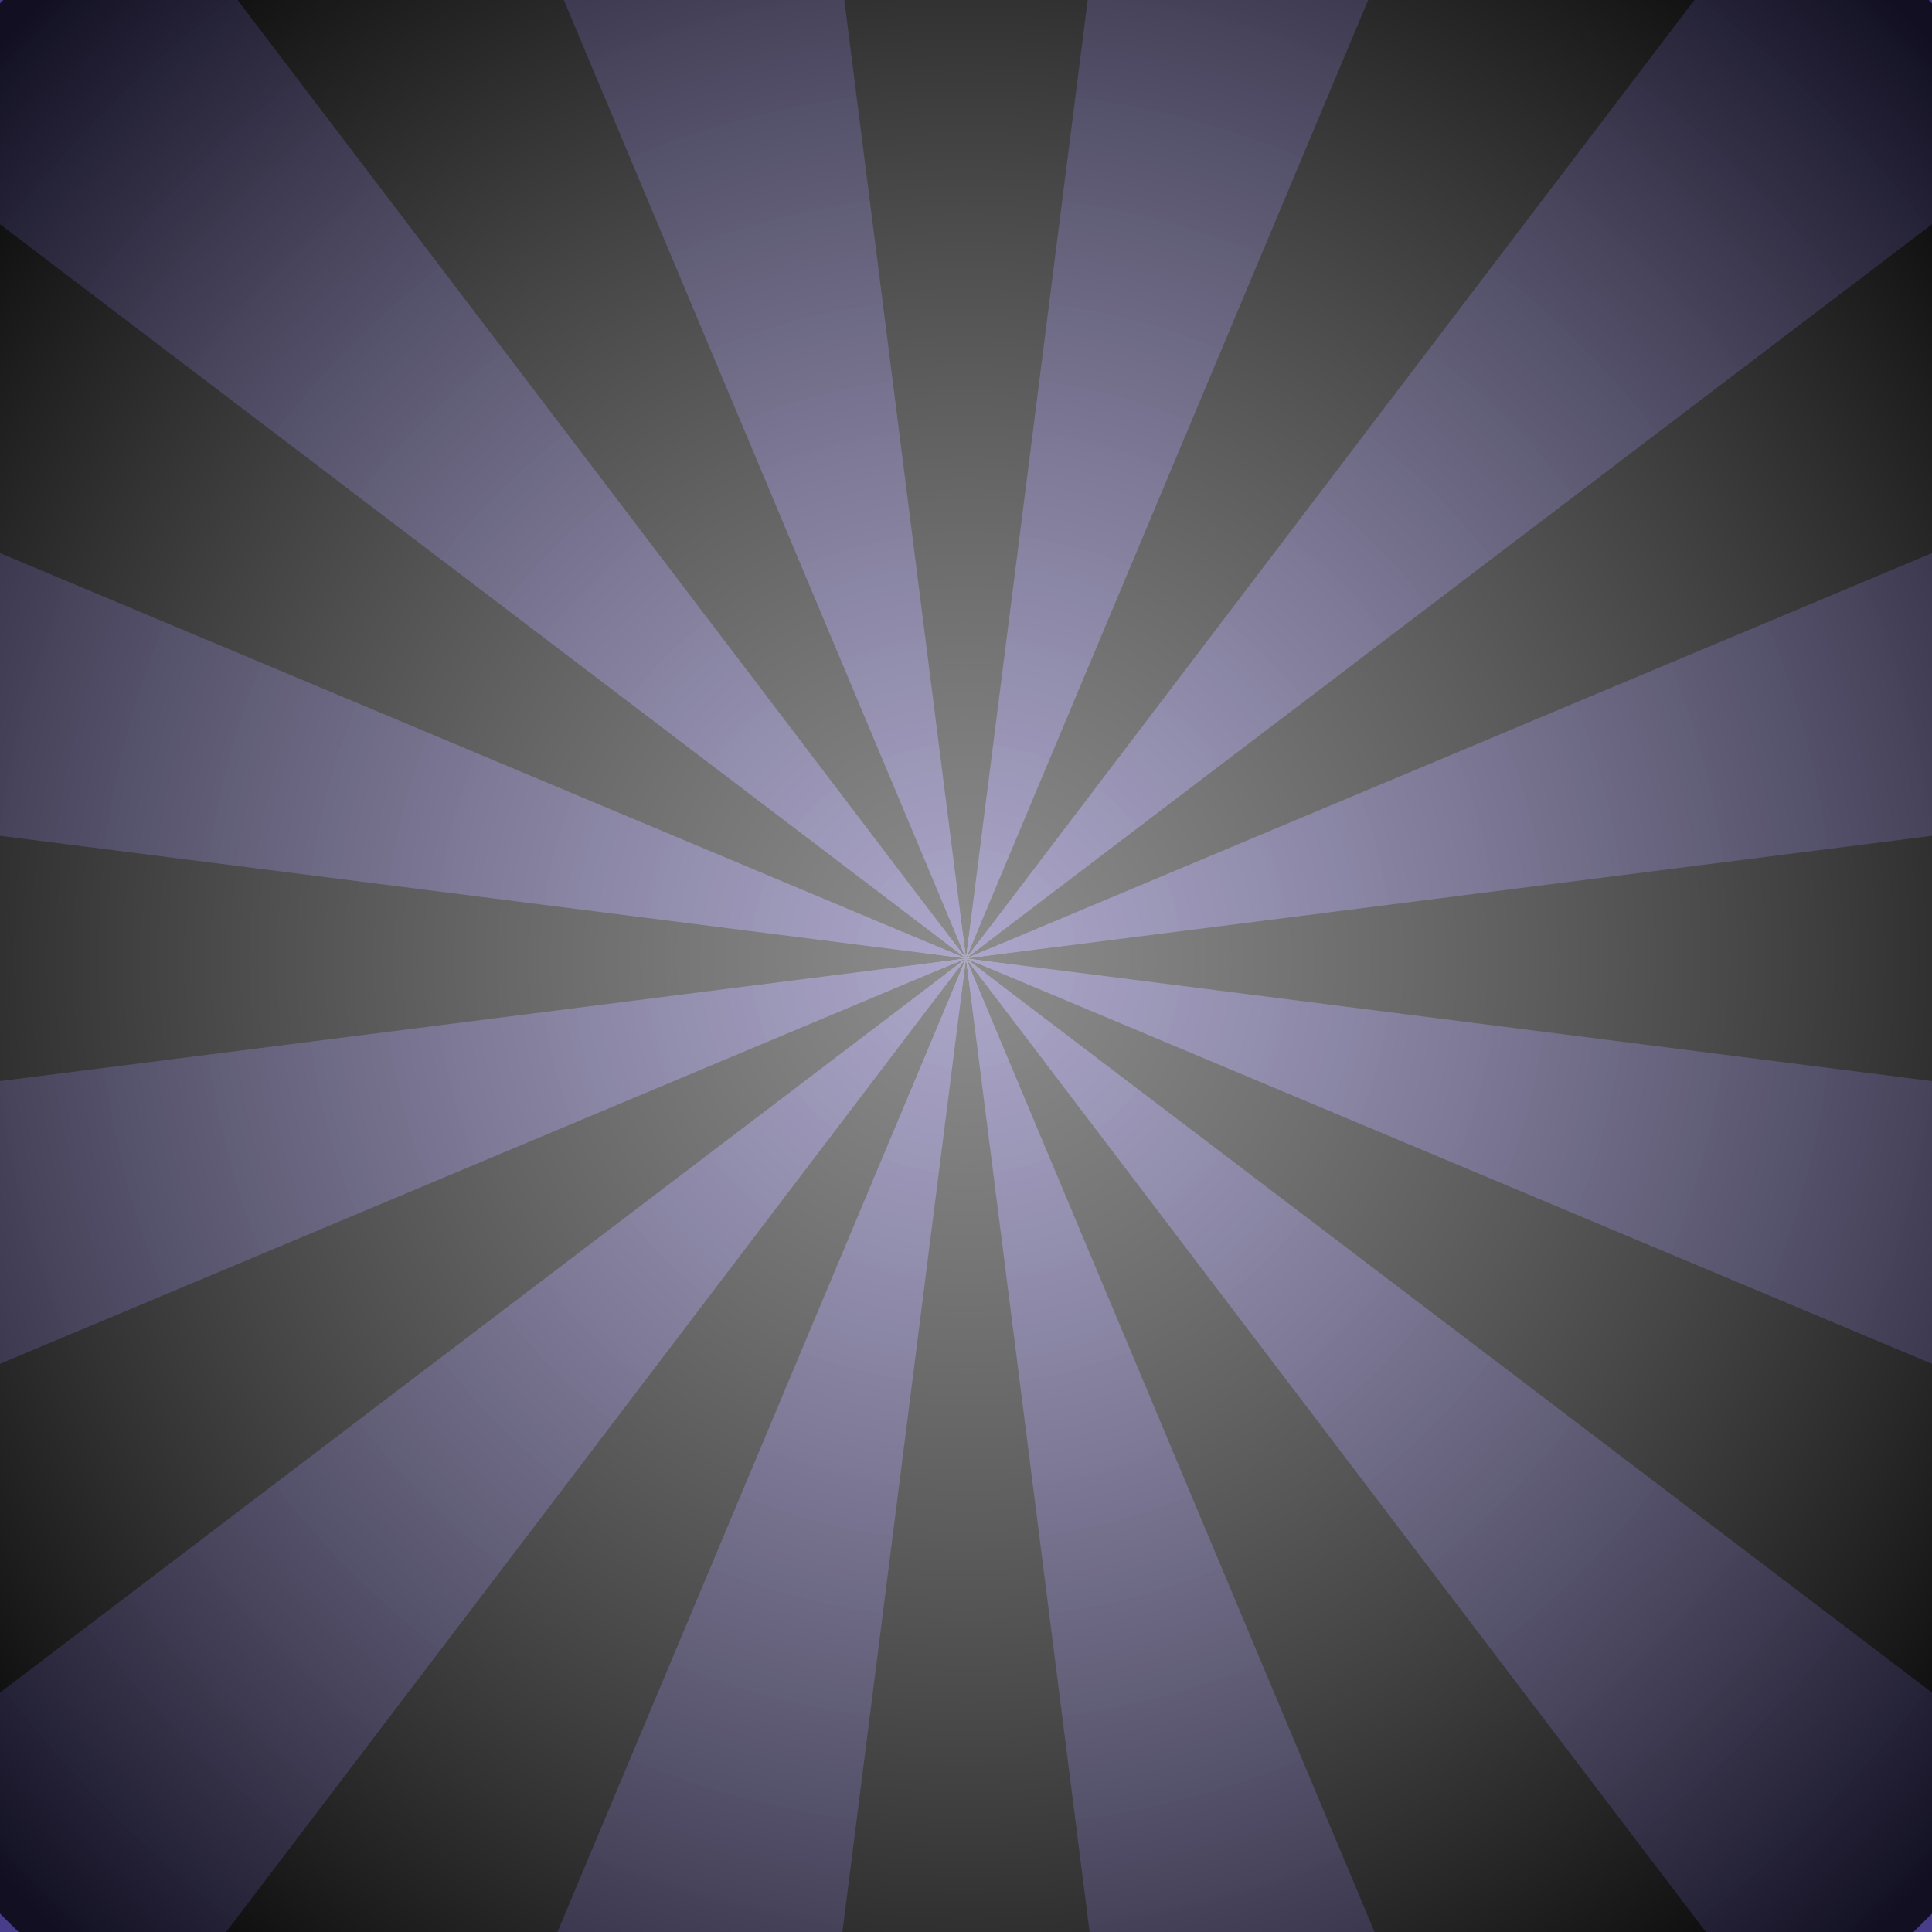 <?xml version="1.0" encoding="utf-8"?><!DOCTYPE svg PUBLIC "-//W3C//DTD SVG 1.1//EN" "http://www.w3.org/Graphics/SVG/1.1/DTD/svg11.dtd">
<svg width="512px" height="512px" viewBox="-256 -254 512 512" xmlns="http://www.w3.org/2000/svg" version="1.1" xmlns:xlink="http://www.w3.org/1999/xlink">
	<rect x="-256" y="-254" width="512" height="512" fill="#808080" stroke="none"/>
	<title>starburst</title>
	<defs>
		<g id="burst">
			<g id="quad">
				<path id="ray" d="M0,0 -138,-1012 138,-1012 z" />
				<use xlink:href="#ray" transform="rotate(30)" />
				<use xlink:href="#ray" transform="rotate(60)" />
				<use xlink:href="#ray" transform="rotate(90)" />
			</g>
			<use xlink:href="#quad" transform="rotate(120)" />
			<use xlink:href="#quad" transform="rotate(240)" />
		</g>
		<radialGradient id="grad" cx="50%" cy="50%" r="50%" fx="50%" fy="50%">
			<stop offset="0%" stop-color="white" stop-opacity="0.55" />
			<stop offset="100%" stop-color="black" stop-opacity="0.75" />
		</radialGradient>
	</defs>
	<use xlink:href="#burst" fill="lightslateblue" />
	<use xlink:href="#burst" fill="darkslateblue" transform="rotate(15)" />
	<circle r="360px" fill="url(#grad)" />
</svg>

	
	